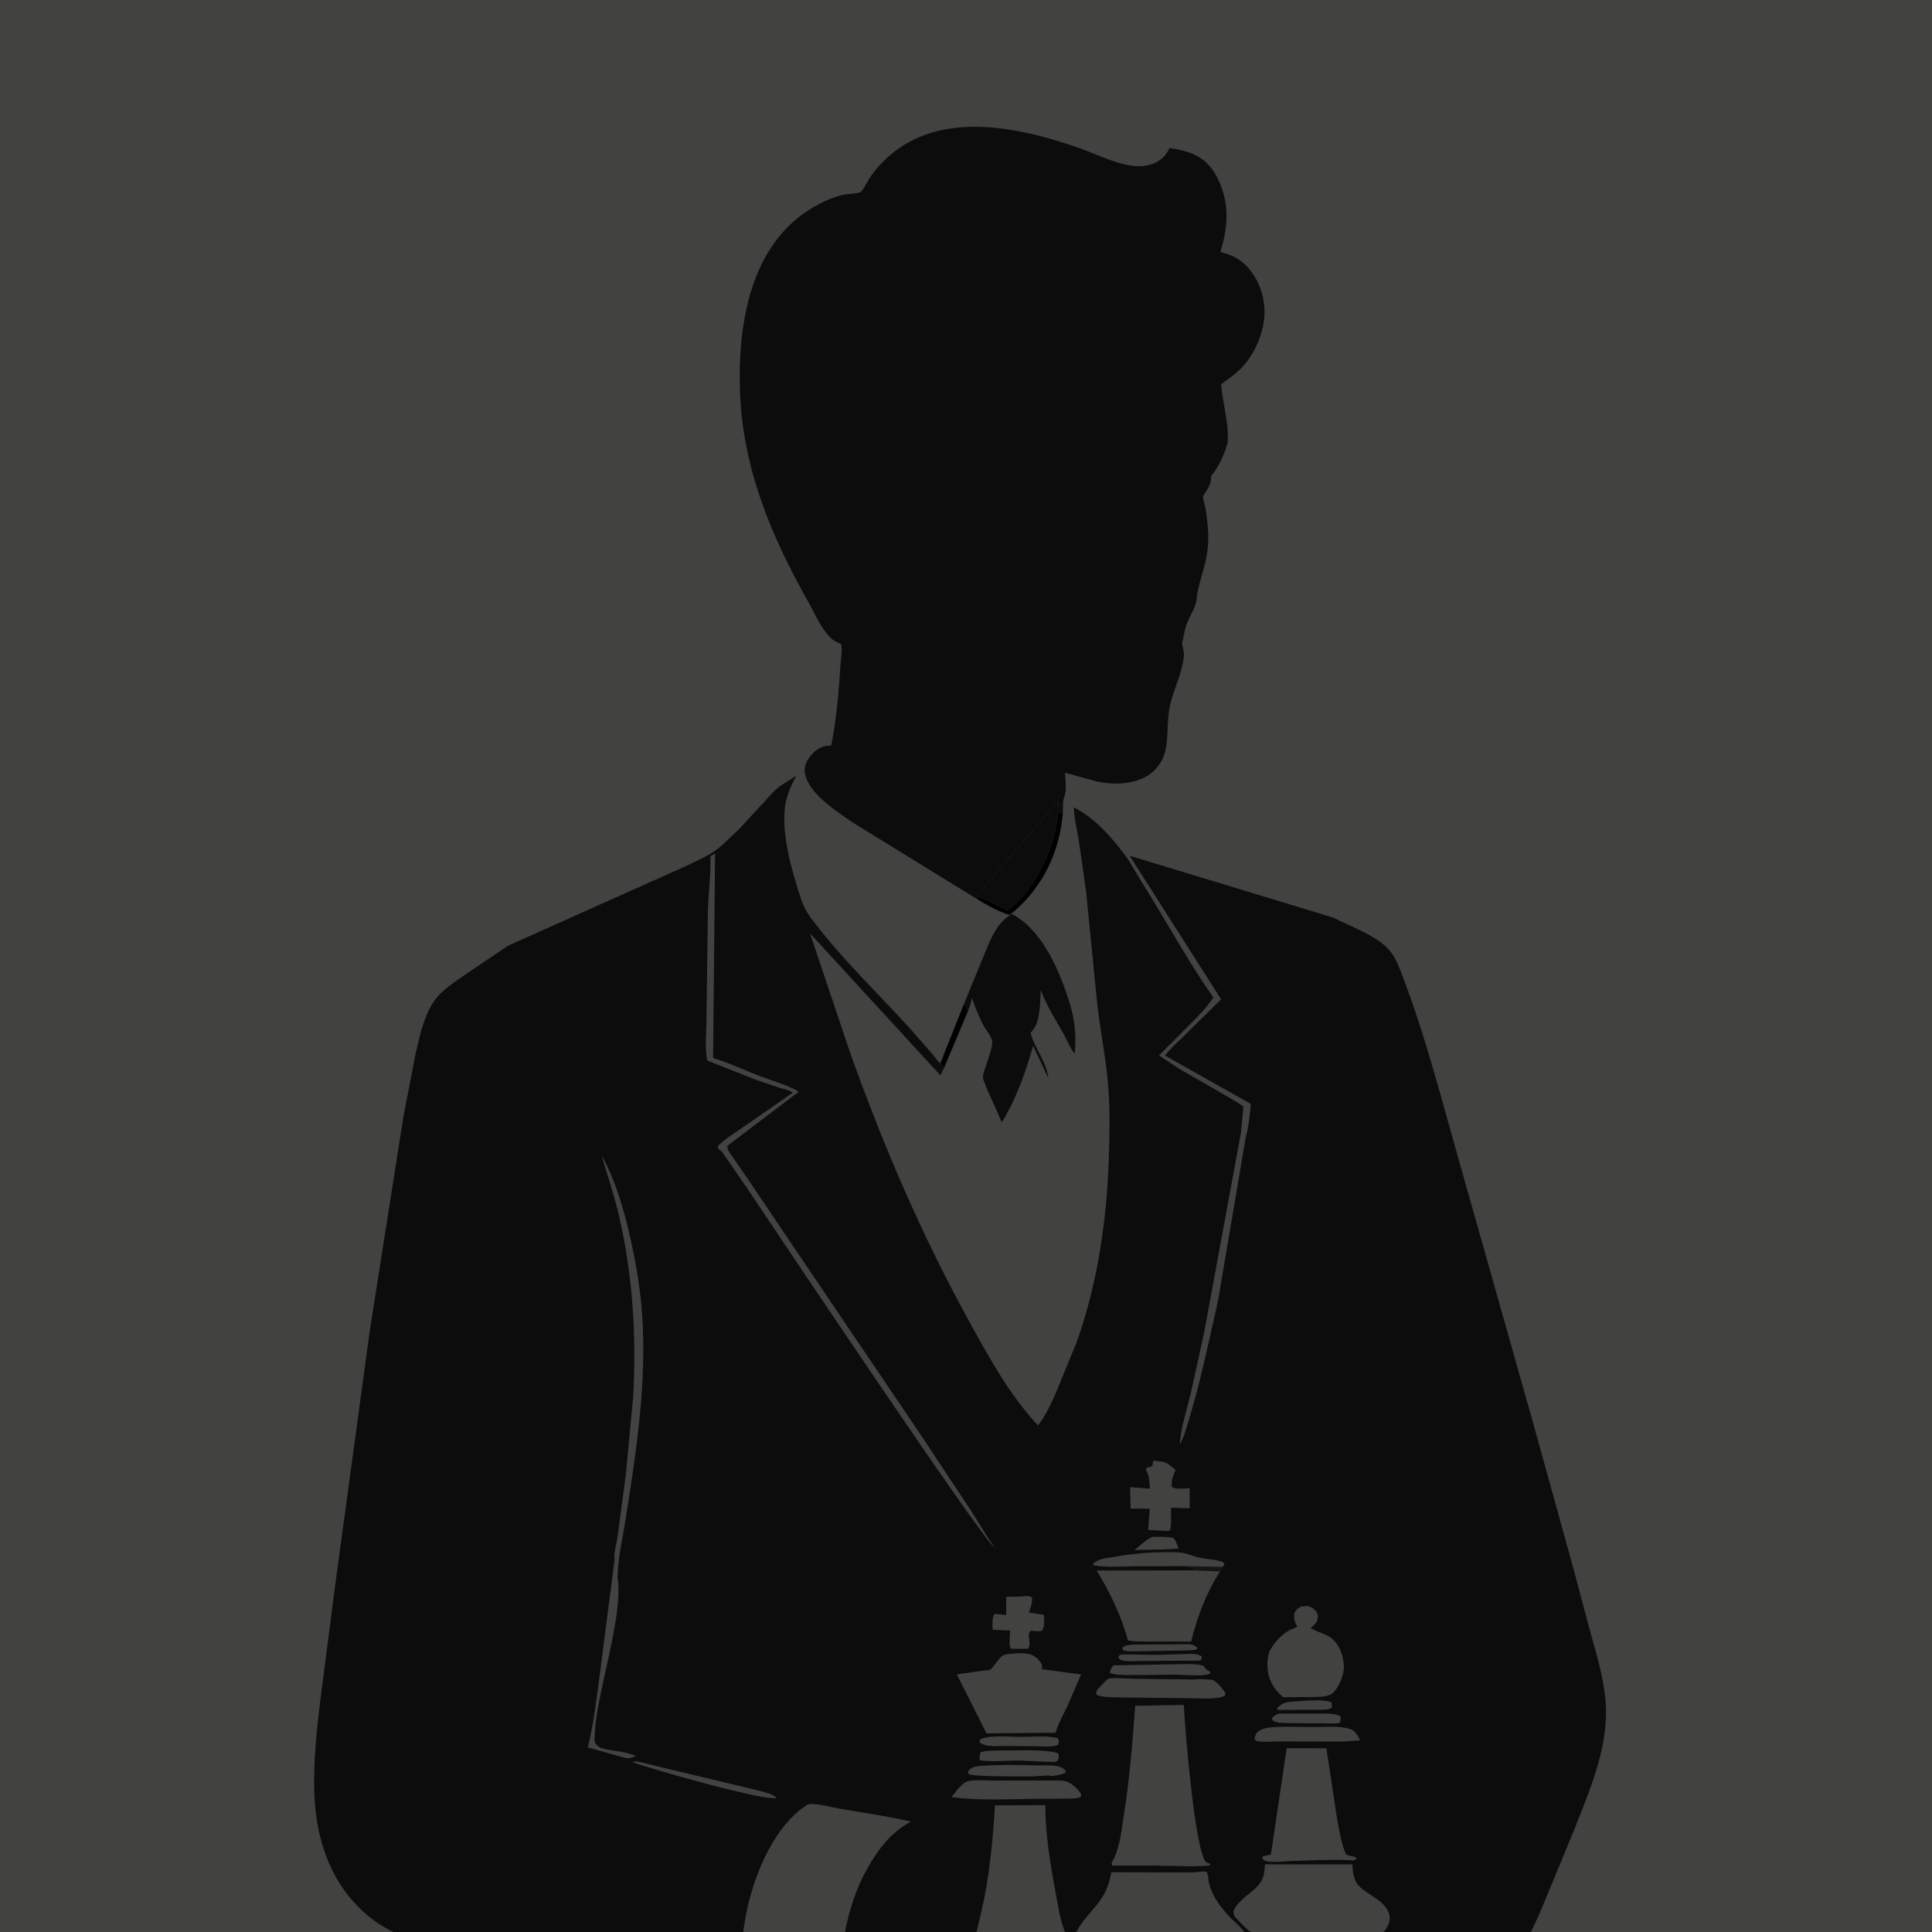 <svg width="320" height="320" viewBox="0 0 320 320" fill="none" xmlns="http://www.w3.org/2000/svg">
<g clip-path="url(#clip0_2_498)">
<rect width="320" height="320" fill="#424241"/>
<g opacity="0.8" filter="url(#filter0_d_2_498)">
<rect x="-283" y="348" width="377" height="780" transform="rotate(-90 -283 348)" shape-rendering="crispEdges"/>
</g>
<path d="M159.593 166.455L160.115 166.745L160.304 167.538L156.38 176.846C156.138 176.601 155.951 176.368 155.747 176.092C156.092 175.436 156.273 174.692 156.576 174.012L159.593 166.455Z" fill="#010000"/>
<path d="M175.229 134.705L176.052 134.603C175.524 141.014 172.796 146.821 167.879 151.033C167.622 151.254 167.437 151.384 167.127 151.53C165.305 150.917 163.452 149.94 161.829 148.913L162.021 148.558C163.59 149.021 165.296 150.058 166.808 150.752C167.167 150.541 167.475 150.321 167.793 150.05C171.818 146.609 174.812 139.909 175.229 134.705Z" fill="#010000"/>
<path d="M162.021 148.558L161.902 148.211L175.319 132.612L175.229 134.705C174.812 139.909 171.818 146.609 167.793 150.049C167.475 150.321 167.167 150.54 166.808 150.752C165.296 150.058 163.59 149.021 162.021 148.558Z" fill="#0C0C0C"/>
<path d="M159.593 166.455L162.626 159.068C163.686 156.595 164.718 153.289 167.04 151.772L167.584 151.375C172.679 154.031 175.545 160.89 177.165 166.121C178.03 168.917 178.296 171.618 178.004 174.527C177.279 173.686 176.784 172.346 176.229 171.361C174.811 168.844 173.403 166.679 172.368 163.96C172.27 165.912 172.353 169.124 171.039 170.673L170.836 170.93L170.697 171.101C171.352 173.635 173.36 175.852 173.634 178.565L171.118 173.224C170.044 176.933 168.691 181.015 166.795 184.38C166.567 184.785 166.244 185.574 165.866 185.833L165.792 185.639C164.896 183.344 163.739 181.21 162.895 178.883C162.697 178.337 162.88 177.889 163.027 177.349C163.352 176.154 164.546 173.438 164.295 172.276C164.145 171.582 163.158 170.394 162.8 169.668C162.111 168.266 161.481 166.791 161 165.303C160.797 166.062 160.614 166.815 160.304 167.538L160.115 166.745L159.593 166.455Z" fill="#0C0C0C"/>
<path fill-rule="evenodd" clip-rule="evenodd" d="M141.255 136.244L161.829 148.913L162.021 148.558L161.902 148.211L175.319 132.612L175.229 134.705L176.052 134.603C176.056 134.428 176.055 134.24 176.053 134.045C176.048 133.364 176.043 132.602 176.268 132.032C176.617 131.15 176.532 129.922 176.457 128.847C176.436 128.546 176.416 128.257 176.406 127.991L181.817 129.48C184.642 130.032 187.979 129.948 190.416 128.251C191.506 127.492 192.435 126.24 192.842 124.976C193.061 124.301 193.184 123.575 193.257 122.87C193.335 122.128 193.368 121.378 193.401 120.628C193.458 119.296 193.516 117.962 193.83 116.666C194.084 115.612 194.444 114.585 194.804 113.558C195.256 112.269 195.708 110.98 195.951 109.636L195.995 109.377C196.118 108.7 196.146 108.256 195.988 107.578L195.783 106.601L195.783 106.6C195.874 106.225 195.948 105.847 196.022 105.469C196.173 104.699 196.323 103.93 196.618 103.193C196.791 102.761 197.007 102.336 197.223 101.909C197.532 101.299 197.843 100.687 198.03 100.051C198.154 99.631 198.206 99.192 198.259 98.754C198.302 98.392 198.345 98.031 198.429 97.679C198.61 96.916 198.818 96.171 199.024 95.431C199.499 93.734 199.966 92.059 200.089 90.237C200.221 88.296 199.991 86.286 199.707 84.367C199.679 84.176 199.607 83.899 199.529 83.599C199.391 83.067 199.234 82.466 199.277 82.166C199.288 82.088 199.482 81.812 199.622 81.614C199.678 81.534 199.726 81.467 199.749 81.43C200.362 80.449 200.596 79.981 200.601 78.78C200.389 78.683 200.164 78.615 199.931 78.566C200.164 78.615 200.389 78.683 200.602 78.78L200.839 78.539C201.577 77.66 202.771 75.484 203.322 73.38C203.522 71.585 203.155 69.47 202.792 67.371C202.572 66.101 202.353 64.836 202.261 63.652C202.57 63.413 202.891 63.177 203.214 62.939C203.993 62.366 204.784 61.784 205.453 61.123C207.529 59.072 209.033 55.841 209.364 52.951C209.705 49.975 208.834 46.883 206.922 44.572C205.646 43.032 204.304 42.33 202.395 41.811C202.288 41.782 202.249 41.782 202.232 41.762C202.211 41.739 202.221 41.69 202.184 41.533C203.484 37.315 203.644 33.301 201.543 29.268C199.837 25.994 197.241 25.048 193.72 24.515C192.76 26.649 190.839 27.42 189.071 27.521C186.602 27.661 183.739 26.502 181.165 25.459C180.314 25.115 179.495 24.783 178.731 24.515C168.243 20.834 154.559 17.953 145.927 27.13C145.195 27.908 144.514 28.764 143.929 29.658C143.843 29.788 143.722 30.008 143.584 30.26C143.255 30.858 142.829 31.635 142.549 31.808C142.267 31.983 141.466 32.056 140.771 32.118C140.388 32.153 140.036 32.185 139.821 32.229C138.086 32.589 136.488 33.321 134.952 34.188C124.198 40.262 122.142 53.812 122.576 65.11C123.056 77.607 127.756 88.835 133.818 99.582C134.078 100.041 134.344 100.552 134.62 101.083C135.47 102.714 136.417 104.534 137.577 105.647C138.08 106.129 138.642 106.413 139.289 106.647C139.494 107.353 139.387 108.354 139.292 109.234C139.259 109.541 139.228 109.833 139.212 110.092C138.939 114.538 138.539 119.103 137.675 123.475L137.501 123.485L137.212 123.514L137.016 123.528C135.902 123.634 134.898 124.359 134.225 125.226C133.637 125.981 133.167 126.888 133.293 127.871C133.697 131.041 137.704 133.798 140.421 135.667C140.717 135.87 140.996 136.062 141.255 136.244ZM198.523 78.431C198.523 78.431 198.523 78.431 198.523 78.431C198.523 78.431 198.523 78.431 198.523 78.431C198.523 78.431 198.523 78.431 198.523 78.431ZM193.539 80.305L193.282 80.185L193.3 79.098C193.318 78.818 193.275 78.758 193.163 78.6C193.134 78.56 193.102 78.514 193.065 78.458C193.065 78.458 193.064 78.458 193.064 78.458C193.102 78.515 193.134 78.56 193.162 78.6C193.275 78.758 193.318 78.818 193.3 79.098L193.282 80.185L193.539 80.305L193.539 80.305Z" fill="#0C0C0C"/>
<path d="M165.618 298.164L170.365 298.162C170.748 298.162 171.649 298.053 171.966 298.162C172.098 298.207 172.178 298.344 172.284 298.435L172.188 298.72L167.251 298.773C166.702 298.767 165.942 298.874 165.479 298.567L165.618 298.164Z" fill="#010000"/>
<path d="M162.249 288.613C163.396 289.419 164.708 289.207 166.071 289.219L171.824 289.254C171.423 289.575 170.694 289.444 170.171 289.445L165.11 289.452C165.231 289.799 165.255 289.75 165.544 289.938C164.547 289.962 163.416 289.872 162.467 290.194C162.179 290.657 162.233 290.89 162.228 291.426L162.066 291.244C161.979 290.839 161.921 290.671 162.059 290.269C162.243 289.728 162.23 289.18 162.249 288.613Z" fill="#161515"/>
<path d="M184.206 309.007L189.709 309.025C190.553 309.028 191.57 308.92 192.396 309.047L192.164 309.25L187.206 309.286L186.982 309.656C187.503 310.002 188.711 309.852 189.361 309.857L195.96 309.862C196.926 309.858 198.195 309.69 199.1 309.957C197.365 310.224 195.475 310.097 193.718 310.104L184.08 310.069L184.41 309.494L184.206 309.007Z" fill="#161515"/>
<path d="M189.732 277.468L194.747 277.387C196.473 277.862 198.691 277.599 200.488 277.589L200.417 277.838C199.831 278.097 199.175 277.961 198.56 278.081C197.506 278.264 196.172 278.109 195.09 278.1L187.012 278.024L186.965 277.838L186.146 277.777L186.052 277.589L189.516 277.494L189.732 277.468Z" fill="#010000"/>
<path d="M171.448 294.227C172.216 294.206 173.533 294.012 174.255 294.165C174.82 294.207 175.397 294.142 175.874 294.456C175.801 294.54 175.524 294.807 175.52 294.912L164.213 294.907L164.12 294.699L162.421 294.645L162.606 294.407C163.323 294.243 164.004 294.361 164.729 294.391C165.741 294.433 170.934 294.702 171.448 294.227Z" fill="#010000"/>
<path d="M196.391 259.402L202.481 259.52C202.371 259.825 202.359 260.126 202.072 260.294L197.753 260.106C197.677 259.969 197.718 259.772 197.719 259.617C197.239 259.606 196.77 259.709 196.391 259.402Z" fill="#161515"/>
<path fill-rule="evenodd" clip-rule="evenodd" d="M122.377 137.367L119.793 139.802C118.24 141.249 116.777 141.939 115.027 142.764C114.543 142.993 114.036 143.232 113.5 143.5L84.132 156.646L75.804 162.275C75.639 162.398 75.472 162.522 75.302 162.647C74.252 163.423 73.138 164.246 72.333 165.241C70.41 167.62 69.637 171.018 68.962 173.981C68.924 174.147 68.887 174.311 68.849 174.475L66.814 184.972L61.246 220.422L55.619 261.794L53.122 281.086C52.493 286.259 51.881 291.546 52.052 296.766C52.23 302.191 53.393 307.433 56.328 312.063C58.698 315.802 62.337 319.004 66.503 320.573C71.475 322.446 76.796 323.658 82.021 324.848C83.017 325.074 84.01 325.301 84.997 325.53L117.5 333.69L121.321 340.512C121.562 340.56 121.875 340.597 122.212 340.637C122.934 340.722 123.761 340.82 124.191 341.069L124.055 346.21L14.197 346.256L14 354.452L306.98 354.403L307 346.283L244.479 345.798C247.991 342.255 248.615 336.814 247.991 331.676L254.879 317.229L260.592 303.434C260.865 302.735 261.143 302.034 261.422 301.331C263.611 295.819 265.852 290.175 266 284.194C266.104 279.951 264.936 275.772 263.791 271.681C263.583 270.935 263.375 270.191 263.176 269.451L260.443 259.195L253.87 235.459L241.696 192.385C241.107 190.316 240.528 188.239 239.949 186.158C237.659 177.937 235.356 169.669 232.333 161.718L232.331 161.713C231.659 159.946 230.886 157.912 229.407 156.646C227.699 155.184 225.478 154.162 223.33 153.174C222.484 152.785 221.65 152.401 220.863 151.998L187.105 141.734L202.254 165.515L195.695 171.983L195.201 171.589C195.71 171.053 196.25 170.514 196.798 169.968C198.306 168.465 199.869 166.906 200.972 165.203C198.265 161.363 195.875 157.337 193.483 153.31C192.062 150.915 190.64 148.52 189.151 146.163C188.809 145.623 188.483 145.065 188.155 144.506C187.537 143.451 186.916 142.389 186.188 141.433C183.876 138.393 181.279 135.481 177.861 133.714C177.911 135.136 178.154 136.396 178.408 137.708C178.502 138.195 178.598 138.689 178.685 139.202L179.875 147.512L181.715 166.094C181.936 168.073 182.238 170.046 182.54 172.02C182.942 174.648 183.344 177.276 183.554 179.918C183.871 183.903 183.785 187.881 183.653 191.873C183.311 202.215 181.798 212.606 178.299 222.379L174.696 231.164C174.659 231.244 174.622 231.324 174.584 231.404C173.834 233.014 173.047 234.703 171.931 236.088C167.339 231.219 163.951 225.075 160.734 219.24L160.635 219.061C152.701 204.669 146.309 189.802 140.796 174.331L134.164 154.589L155.749 178.099L156.38 176.846C156.138 176.601 155.951 176.368 155.747 176.092C155.415 175.87 155.089 175.437 154.79 175.04C154.657 174.863 154.529 174.693 154.408 174.551L150.862 170.512C149.09 168.546 147.255 166.621 145.419 164.694C141.526 160.609 137.624 156.514 134.284 151.998C133.418 150.827 132.947 149.77 132.507 148.391C131.074 143.906 129.443 138.276 130.023 133.565C130.214 132.019 131.021 130.118 131.751 128.74L131.896 128.469L129.136 130.249C128.389 130.801 127.744 131.522 127.116 132.225C126.96 132.4 126.805 132.573 126.65 132.742L122.377 137.367ZM118.437 141.362L117.667 141.85V143.131C117.67 144.555 117.561 145.999 117.451 147.442L117.451 147.442C117.371 148.508 117.29 149.573 117.255 150.63L117.01 168.85C117.011 169.453 116.986 170.103 116.961 170.772L116.961 170.772C116.898 172.432 116.83 174.206 117.148 175.656L125.181 178.839L129.149 180.188C129.351 180.25 129.551 180.3 129.75 180.35C130.299 180.487 130.827 180.619 131.303 180.979L123.682 186.283C123.26 186.582 122.82 186.878 122.375 187.177C121.159 187.995 119.908 188.836 118.901 189.829L118.905 190.153L119.719 190.937L120.247 190.73V190.73L119.718 190.937L119.714 190.959L123.566 196.528C127.646 202.662 162.987 255.475 164.737 256.319C163.874 255.127 163.076 253.829 162.283 252.539L162.283 252.539L162.282 252.538L162.282 252.538L162.282 252.538C161.799 251.751 161.317 250.967 160.822 250.211L152.363 237.448L130.034 204.441L124.037 195.529L121.437 191.769C121.373 191.676 121.303 191.58 121.233 191.482C120.92 191.05 120.573 190.572 120.498 190.069L120.471 189.792L120.471 189.792L132.283 180.838L131.828 180.536L131.828 180.536C130.531 179.871 129.095 179.374 127.674 178.882L127.674 178.882C126.97 178.638 126.27 178.396 125.593 178.135C124.756 177.813 123.921 177.465 123.083 177.116L123.083 177.116C121.44 176.432 119.789 175.744 118.109 175.243L118.437 141.362ZM104.442 246.367L104.443 246.367L103.359 253.221C103.286 253.64 103.21 254.055 103.134 254.469C102.721 256.74 102.318 258.954 102.289 261.297L102.289 261.297C102.899 265.005 101.577 271.002 100.33 276.66C99.419 280.798 98.547 284.754 98.5 287.5C98.177 289.438 99.733 289.674 101.763 289.981C102.875 290.149 104.129 290.339 105.295 290.842C104.66 291.195 104.114 291.306 103.41 291.121L97.354 289.421C98.094 286.557 98.493 283.639 98.893 280.716L98.893 280.712C98.965 280.187 99.037 279.662 99.111 279.138L101.797 258.347L101.797 258.347C101.653 257.669 101.882 256.576 102.084 255.614L102.084 255.614C102.177 255.17 102.264 254.753 102.306 254.419L103.653 244.269L103.653 244.268L104.853 231.559C105.459 221.396 104.8 211.018 102.467 201.094C101.964 198.953 101.315 196.847 100.666 194.741L100.666 194.741C100.318 193.609 99.969 192.476 99.643 191.34C101.944 195.547 103.312 200.232 104.363 204.891C105.331 209.185 106.068 213.419 106.36 217.813C106.999 227.449 105.878 236.856 104.442 246.367ZM190.812 254.565L190.922 254.561C192.073 254.528 193.162 254.497 194.302 254.73C194.693 255.055 194.904 255.634 195.092 256.15L195.092 256.152C195.137 256.273 195.179 256.391 195.223 256.501L192.287 256.647L187.881 256.737C188.19 256.505 188.489 256.253 188.789 256L188.79 255.999C189.428 255.461 190.07 254.92 190.812 254.565ZM224.506 307.599C224.512 307.601 224.518 307.603 224.523 307.605L224.535 307.61C224.556 307.618 224.57 307.626 224.581 307.636C224.601 307.655 224.612 307.682 224.635 307.736L224.635 307.737C224.65 307.774 224.672 307.825 224.705 307.895L224.237 308.143C221.592 307.979 218.933 308.073 216.281 308.166L216.279 308.166C215.489 308.194 214.701 308.222 213.914 308.243C213.659 308.25 213.328 308.274 212.959 308.3H212.959C211.769 308.386 210.18 308.5 209.454 308.167C209.345 308.117 209.264 308.025 209.183 307.934L209.183 307.934L209.183 307.934L209.183 307.934L209.183 307.934C209.143 307.888 209.102 307.843 209.059 307.802L209.223 307.448L210.506 307.158L213.116 289.561L219.689 289.569L221.487 301.408C221.511 301.533 221.535 301.658 221.559 301.785C221.583 301.913 221.607 302.042 221.631 302.171C221.945 303.841 222.276 305.601 222.939 307.13C223.358 307.371 223.755 307.435 224.214 307.509L224.214 307.509L224.299 307.523C224.342 307.54 224.378 307.554 224.408 307.565L224.437 307.575L224.464 307.585L224.481 307.59C224.49 307.594 224.498 307.596 224.506 307.599ZM215.156 281.768H215.156C214.772 281.795 214.443 281.819 214.204 281.829C212.937 281.947 212.391 282.037 211.496 282.964L211.633 283.223L218.432 283.185C218.598 283.178 218.767 283.179 218.936 283.18C219.548 283.184 220.157 283.187 220.612 282.779L220.554 282.004C219.737 281.443 216.886 281.645 215.156 281.768ZM187.757 272.392L196.804 272.333C197.471 272.367 197.866 272.472 198.33 272.955L198.101 273.262L196.771 273.361L189.389 273.48C189.139 273.48 188.874 273.488 188.601 273.495L188.6 273.496C187.736 273.521 186.797 273.548 186.039 273.34L185.88 272.955C186.354 272.504 186.868 272.464 187.467 272.417C187.562 272.409 187.658 272.402 187.757 272.392ZM189.299 274.059H189.3H189.3H189.3H189.3H189.301H189.301H189.301H189.301H189.301H189.302H189.302H189.302H189.302H189.302H189.303H189.303H189.303H189.303H189.304H189.304H189.304H189.304H189.304H189.305H189.305H189.305H189.305H189.305C190.071 274.079 190.839 274.1 191.614 274.096L196.157 273.963C196.272 273.959 196.39 273.954 196.508 273.949C197.373 273.912 198.302 273.873 199.028 274.332V274.929C198.789 275.028 198.627 275.051 198.366 275.057L188.818 275.105C188.663 275.105 188.459 275.112 188.227 275.119C187.343 275.149 186.061 275.191 185.59 274.89C185.493 274.827 185.413 274.743 185.333 274.659C185.292 274.616 185.251 274.573 185.208 274.534L185.491 274.068C186.773 273.992 188.034 274.026 189.299 274.059H189.299ZM211.847 283.826L218.415 283.831C218.583 283.833 218.766 283.83 218.957 283.828C219.971 283.817 221.235 283.802 222.012 284.264C222.016 284.307 222.02 284.348 222.025 284.386L222.033 284.462C222.074 284.825 222.093 284.988 221.892 285.374L221.225 285.466L213.857 285.396C213.769 285.394 213.675 285.393 213.575 285.392C213.508 285.392 213.439 285.392 213.368 285.392H213.367H213.366H213.366H213.365C212.572 285.39 211.543 285.388 210.986 285.064C210.957 285.047 210.931 285.033 210.909 285.02L210.908 285.02L210.907 285.02C210.821 284.971 210.784 284.949 210.763 284.917C210.748 284.891 210.743 284.859 210.734 284.802L210.733 284.801C210.73 284.776 210.725 284.746 210.718 284.709C210.713 284.68 210.706 284.647 210.698 284.609C210.696 284.601 210.694 284.592 210.692 284.583C211.079 284.104 211.227 284.051 211.732 283.868L211.847 283.826ZM162.336 288.09L162.249 288.613C163.188 289.273 164.237 289.251 165.335 289.227C165.578 289.222 165.824 289.217 166.071 289.219L171.823 289.254C171.992 289.25 172.215 289.255 172.467 289.261H172.468H172.469H172.47H172.471H172.472H172.473H172.474H172.475H172.476H172.477H172.478H172.479H172.48H172.481H172.482H172.483H172.484H172.485H172.486H172.487C173.45 289.281 174.83 289.309 175.303 288.951C175.313 288.869 175.324 288.798 175.334 288.734C175.384 288.403 175.405 288.268 175.191 287.908C173.802 287.544 172.109 287.6 170.537 287.652H170.537H170.537H170.537C170.016 287.67 169.508 287.687 169.029 287.688C168.585 287.689 168.079 287.669 167.542 287.649C165.767 287.582 163.657 287.503 162.336 288.09ZM104.76 291.862L104.791 291.851L104.831 291.837C104.97 291.787 105.049 291.758 105.242 291.762C105.871 291.774 106.628 291.979 107.343 292.173C107.701 292.27 108.048 292.365 108.364 292.431L124.808 296.371C125.037 296.437 125.316 296.505 125.621 296.579L125.621 296.579L125.622 296.579L125.622 296.579C126.711 296.843 128.117 297.185 128.643 297.793C126.965 298.449 107.552 292.93 104.76 291.862ZM168.049 289.921C167.185 289.935 166.341 289.95 165.544 289.938C165.329 289.943 165.108 289.943 164.883 289.943H164.883H164.882C164.067 289.942 163.211 289.942 162.467 290.194C162.223 290.586 162.225 290.813 162.227 291.199V291.2C162.228 291.27 162.228 291.344 162.227 291.426C162.265 291.447 162.297 291.465 162.325 291.481C162.339 291.49 162.352 291.497 162.364 291.505C162.376 291.512 162.386 291.518 162.396 291.524C162.506 291.591 162.532 291.607 162.716 291.625C163.966 291.747 165.271 291.699 166.568 291.652C167.387 291.622 168.203 291.592 169 291.605L173.506 291.807C173.603 291.807 173.727 291.812 173.863 291.817C174.232 291.832 174.69 291.85 174.932 291.775C175.025 291.746 175.094 291.672 175.162 291.597L175.162 291.597C175.18 291.578 175.197 291.559 175.215 291.541C175.232 291.523 175.249 291.507 175.267 291.491C175.274 291.446 175.281 291.403 175.289 291.362C175.298 291.311 175.307 291.264 175.316 291.219C175.382 290.887 175.42 290.694 175.173 290.338C173.018 289.836 170.453 289.88 168.049 289.921ZM171.448 294.227C171.129 294.222 170.555 294.223 169.83 294.225C166.771 294.234 161.028 294.25 160.395 293.808C160.378 293.703 160.362 293.632 160.35 293.58C160.336 293.516 160.328 293.481 160.334 293.448C160.342 293.409 160.37 293.374 160.433 293.296L160.476 293.242L160.511 293.199C161.011 292.562 161.953 292.513 162.746 292.472C162.817 292.468 162.886 292.464 162.954 292.46L162.994 292.458L163.055 292.454C165.848 292.266 168.658 292.334 171.455 292.401L171.775 292.409C172.091 292.417 172.428 292.412 172.774 292.407C173.569 292.396 174.405 292.384 175.117 292.521C175.574 292.61 176.075 292.854 176.405 293.185L176.529 293.344L176.372 293.715C175.661 293.934 174.995 294.08 174.255 294.165C173.752 294.059 172.96 294.12 172.266 294.175C171.964 294.198 171.681 294.22 171.448 294.227ZM212.851 307.266C212.66 307.268 212.464 307.278 212.267 307.288H212.268H212.268C212.464 307.278 212.66 307.268 212.851 307.266ZM187.826 277.43C188.626 277.423 189.339 277.416 189.732 277.468L194.747 277.387C195.187 277.388 195.694 277.413 196.229 277.439C197.679 277.51 199.338 277.592 200.438 277.219L200.467 276.921C200.328 276.824 200.195 276.749 200.054 276.669C200.021 276.651 199.988 276.632 199.954 276.612C199.702 276.469 199.55 276.245 199.393 276.014L199.357 275.961C199.338 275.932 199.318 275.904 199.298 275.875C198.01 275.565 196.571 275.604 195.194 275.641H195.194H195.193H195.193H195.192H195.191H195.191H195.19H195.189H195.189H195.188H195.187H195.187H195.186C194.791 275.652 194.401 275.663 194.022 275.665L184.477 275.834C184.065 276.148 183.982 276.464 183.862 276.915L183.845 276.979L183.831 277.033C184.302 277.461 186.236 277.444 187.826 277.43ZM210.718 286.088C212.318 285.975 213.957 286.001 215.583 286.028C216.236 286.039 216.888 286.049 217.534 286.051C217.969 286.052 218.424 286.041 218.889 286.03H218.89H218.891H218.892H218.892H218.893H218.894H218.895H218.895H218.896H218.897H218.898H218.898H218.899C220.42 285.993 222.045 285.954 223.425 286.317C224.32 286.552 224.645 287.117 225.039 287.803L225.039 287.803L225.039 287.803C225.124 287.952 225.213 288.105 225.311 288.263L222.459 288.456L211.673 288.432C211.411 288.431 211.09 288.445 210.744 288.46H210.744H210.743C209.829 288.499 208.741 288.547 208.111 288.346C208.022 288.317 207.96 288.243 207.898 288.168C207.867 288.131 207.836 288.094 207.802 288.062C207.845 287.67 207.887 287.434 208.118 287.1C208.665 286.312 209.796 286.189 210.672 286.093L210.718 286.088ZM187.868 259.424L196.391 259.402C196.687 259.642 197.038 259.631 197.406 259.62H197.407H197.407C197.455 259.619 197.504 259.618 197.553 259.617C197.608 259.616 197.664 259.615 197.719 259.617C197.719 259.655 197.716 259.695 197.713 259.736V259.737C197.705 259.865 197.696 260.002 197.754 260.106L202.072 260.294C202.292 260.165 202.35 259.96 202.415 259.734L202.415 259.734C202.435 259.664 202.455 259.592 202.481 259.52L202.796 259.146L202.643 258.77C201.81 258.44 200.965 258.332 200.114 258.224C199.599 258.158 199.083 258.092 198.565 257.977C198.15 257.884 197.753 257.749 197.357 257.614C196.722 257.398 196.089 257.183 195.393 257.144C191.793 256.948 187.941 257.256 184.405 257.89C184.163 257.934 183.929 257.968 183.703 258.001L183.702 258.002L183.701 258.002L183.701 258.002C182.731 258.144 181.889 258.268 181.049 258.994L181.178 259.277C182.928 259.565 184.746 259.511 186.535 259.458C186.982 259.445 187.427 259.432 187.868 259.424ZM169.42 264.429L169.503 264.396C170.048 264.31 170.42 264.31 170.904 264.553C171.041 265.221 170.798 265.952 170.574 266.626L170.574 266.627C170.52 266.789 170.468 266.948 170.422 267.102L172.854 267.439C173.024 268.224 173.021 269.415 172.615 270.086C172.088 270.238 171.57 270.183 171.038 270.126L171.037 270.126L171.036 270.126L171.035 270.126C170.944 270.116 170.853 270.107 170.761 270.098C170.333 270.306 170.398 270.9 170.468 271.531V271.531C170.531 272.105 170.598 272.709 170.298 273.079L168.491 273.107L167.425 273.071C167.124 272.621 167.213 271.487 167.278 270.658L167.278 270.658C167.296 270.429 167.312 270.224 167.318 270.063L164.421 269.943C164.419 269.9 164.416 269.856 164.414 269.81C164.412 269.78 164.411 269.75 164.409 269.718C164.366 268.937 164.307 267.859 164.737 267.311L166.666 267.498L166.661 264.475L169.42 264.429ZM175.52 294.912L176.202 294.958C177.132 295.087 178.231 295.995 178.77 296.72L178.771 296.721C179.058 297.108 179.108 297.174 179.029 297.625C178.333 297.911 177.595 297.911 176.854 297.911C176.707 297.911 176.56 297.911 176.413 297.913L172.213 297.94C170.998 297.942 169.758 297.967 168.508 297.992H168.508H168.507H168.507H168.506H168.505H168.505H168.504H168.503H168.502H168.502H168.501H168.5H168.499H168.498H168.498C164.849 298.064 161.107 298.138 157.604 297.661L158.729 296.231C159.041 295.894 159.658 295.277 160.079 295.113C160.846 294.814 162.181 294.855 163.264 294.889H163.264C163.617 294.899 163.943 294.909 164.213 294.907L175.52 294.912ZM195.09 278.1L187.012 278.024C186.748 278.027 186.399 278.008 186.02 277.988L186.019 277.988C185.153 277.942 184.131 277.887 183.6 278.062C183.333 278.15 182.676 278.867 182.258 279.322C182.141 279.449 182.043 279.556 181.978 279.623C181.748 279.857 181.64 280.061 181.537 280.37L181.682 280.741C182.665 281.102 183.856 281.119 184.967 281.134H184.967H184.968H184.968H184.968H184.968H184.968H184.968H184.968H184.969H184.969H184.969H184.969C185.285 281.139 185.595 281.143 185.891 281.155L196.827 281.268C197.262 281.263 197.751 281.278 198.264 281.293C199.817 281.34 201.595 281.394 202.792 280.926L203.004 280.555C202.541 279.661 201.744 278.786 200.897 278.238L198.56 278.081C197.814 278.21 196.929 278.171 196.091 278.133H196.091C195.745 278.118 195.406 278.103 195.09 278.1ZM191.163 241.955C191.217 241.94 191.245 241.932 191.273 241.931C191.303 241.929 191.334 241.935 191.398 241.947C191.436 241.954 191.486 241.963 191.555 241.975C191.69 241.997 191.765 242.011 191.814 242.02L191.814 242.02L191.815 242.021C191.849 242.027 191.871 242.031 191.894 242.034C191.931 242.04 191.969 242.042 192.073 242.049L192.073 242.049H192.073L192.148 242.053C193.085 242.112 193.64 242.576 194.29 243.12L194.29 243.12C194.426 243.234 194.565 243.35 194.713 243.467C194.285 244.454 193.992 245.154 194.085 246.264C194.519 246.645 195.638 246.583 196.471 246.537C196.691 246.525 196.892 246.514 197.055 246.512L197.04 249.824L193.958 249.713C193.955 250.03 193.958 250.353 193.961 250.68L193.961 250.682C193.97 251.608 193.979 252.56 193.838 253.442L193.282 253.579L190.163 253.407L190.437 249.897L187.266 249.859L187.177 246.317L190.481 246.576L190.406 245.8C190.346 244.968 190.301 244.412 189.899 243.661L189.801 243.483L189.908 243.113C190.255 243.039 190.548 242.947 190.872 242.806L190.993 242.001C191.07 241.982 191.123 241.967 191.162 241.955L191.163 241.955ZM215.476 266.097L216.452 266.009C217.047 266.032 217.669 266.459 218.01 266.931C218.246 267.258 218.326 267.637 218.262 268.031C218.157 268.671 217.724 269.156 217.221 269.526L217.09 269.619C217.556 269.975 218.126 270.191 218.709 270.414C219.359 270.662 220.027 270.916 220.59 271.376C221.907 272.453 222.501 274.294 222.586 275.946C222.658 277.339 221.859 279.275 220.875 280.291C220.206 280.982 219.162 281.026 218.238 281.064L218.236 281.065L218.233 281.065L218.064 281.072L218.013 281.074L217.94 281.078L217.888 281.081L212.518 281.102L212.478 281.066C212.06 280.688 211.631 280.301 211.292 279.848C210.068 278.216 209.667 276.253 210.052 274.253C210.34 272.759 212.15 270.801 213.486 270.07C213.684 269.962 213.883 269.884 214.082 269.806L214.082 269.806L214.082 269.806L214.083 269.806C214.344 269.704 214.605 269.602 214.857 269.434C214.41 268.553 214.288 268.197 214.366 267.209C214.692 266.608 214.88 266.435 215.476 266.097ZM197.753 260.106L202.072 260.294C199.833 263.704 198.237 267.952 197.295 271.894L190.079 271.891C189.809 271.883 189.53 271.882 189.246 271.881C188.433 271.878 187.587 271.874 186.828 271.712C185.719 267.589 183.84 263.775 181.651 260.13L197.753 260.106ZM168.865 273.828L168.266 273.851C168.113 273.869 167.932 273.881 167.738 273.895C167.199 273.932 166.564 273.975 166.19 274.154C165.823 274.329 165.332 274.973 164.947 275.477L164.947 275.478C164.812 275.655 164.691 275.814 164.592 275.93C164.576 275.949 164.542 275.993 164.499 276.048L164.498 276.05C164.366 276.221 164.147 276.504 164.083 276.531C163.827 276.639 163.383 276.677 162.991 276.71C162.806 276.726 162.633 276.741 162.496 276.761L158.484 277.329L163.396 287.104L169.603 287.04L174.837 286.999C175.188 285.793 175.732 284.714 176.286 283.616C176.455 283.279 176.626 282.941 176.792 282.596L179.062 277.337L172.556 276.477C172.629 275.814 172.599 275.584 172.151 275.066C171.191 273.952 170.276 273.833 168.865 273.828ZM205.255 318.242L205.255 318.242C205.156 318.138 205.057 318.034 204.96 317.933C204.476 317.432 204.364 317.315 204.295 316.607C204.726 315.41 205.74 314.59 206.754 313.771C207.666 313.034 208.576 312.299 209.059 311.289C209.367 310.644 209.434 309.869 209.495 309.144V309.144C209.505 309.027 209.515 308.911 209.526 308.797L223.986 308.799C224.081 310.289 224.183 311.571 225.343 312.629C225.791 313.038 226.374 313.422 226.978 313.82C228.484 314.811 230.127 315.893 230.184 317.69C230.207 318.439 229.725 319.316 229.291 319.897C228.454 320.285 227.522 320.318 226.594 320.352H226.594C226.06 320.371 225.527 320.39 225.014 320.476C223.998 320.265 222.666 320.337 221.433 320.403C220.878 320.433 220.343 320.462 219.866 320.464L207.638 320.295C206.748 319.811 205.971 318.995 205.255 318.243L205.255 318.242ZM184.161 308.824C184.174 308.875 184.19 308.933 184.206 309.007L189.709 309.024C189.975 309.025 190.258 309.016 190.547 309.005C191.175 308.983 191.83 308.96 192.396 309.047C193.352 309.024 194.337 309.05 195.327 309.077C197.042 309.123 198.773 309.169 200.402 308.962L200.441 308.729L199.719 308.397C197.89 306.3 196.261 286.305 196.071 282.392L188.024 282.529C187.574 288.743 187.077 294.86 186.094 301.017C186.041 301.347 185.99 301.691 185.937 302.044C185.622 304.156 185.258 306.594 184.235 308.332C184.093 308.574 184.112 308.644 184.161 308.824L184.161 308.824ZM159.376 322.435C159.357 322.385 159.347 322.361 159.348 322.337C159.348 322.314 159.358 322.292 159.376 322.247C159.392 322.21 159.414 322.157 159.443 322.075L161.201 321.399C161.734 320.227 162.051 318.821 162.346 317.512C162.407 317.244 162.466 316.981 162.526 316.724C163.887 310.925 164.428 304.965 164.795 299.032L173.136 298.984C173.146 303.809 173.943 308.649 174.826 313.382C174.893 313.744 174.959 314.115 175.025 314.492C175.491 317.124 176.005 320.026 177.561 322.129L177.688 321.987C177.933 319.878 179.301 318.286 180.661 316.704C181.338 315.916 182.014 315.13 182.547 314.283C183.408 312.915 183.781 311.645 184.08 310.069L193.718 310.104C194.16 310.103 194.611 310.109 195.065 310.116C196.416 310.136 197.801 310.157 199.1 309.957L199.858 310.027C200.065 310.376 200.106 310.801 200.147 311.223L200.147 311.223C200.168 311.447 200.19 311.67 200.236 311.88C200.386 312.569 200.697 313.294 201.013 313.922C201.583 315.053 202.754 316.539 203.634 317.467C203.93 317.78 204.235 318.059 204.537 318.335C205.018 318.774 205.492 319.208 205.917 319.764C209.084 325.146 205.563 325.146 203.322 325.146H194.326C193.102 325.145 191.816 325.195 190.508 325.246C187.136 325.377 183.611 325.515 180.585 324.801C180.112 324.488 179.987 324.15 179.807 323.666L179.766 323.555L179.518 322.892L179.429 322.644C178.49 322.512 177.389 322.571 176.329 322.627H176.329L176.328 322.627L176.325 322.628C175.783 322.657 175.251 322.685 174.758 322.687L162.394 322.633L159.424 322.563C159.404 322.507 159.388 322.466 159.376 322.435ZM137.842 299.322C136.465 299.019 134.614 298.612 133.724 298.906C128.319 302.373 125.104 310.075 123.777 316.117C122.367 322.545 122.177 330.227 125.181 336.242L140.641 338.239L140.879 337.83L140.867 337.785C140.293 335.619 139.728 333.487 139.483 331.252C138.7 324.103 140.124 315.656 143.721 309.367C145.532 306.199 147.59 303.465 150.877 301.717C148.073 301.053 145.205 300.585 142.346 300.118L142.345 300.118C141.198 299.931 140.051 299.743 138.911 299.544C138.623 299.494 138.253 299.412 137.842 299.322ZM205.956 183.297L205.543 187.595C205.58 187.532 205.617 187.467 205.653 187.401C205.787 187.162 205.923 186.919 206.124 186.737L206.124 186.737C205.923 186.919 205.787 187.162 205.653 187.402C205.617 187.467 205.581 187.532 205.543 187.596L199.414 220.874L197.248 230.694C197.07 231.44 196.87 232.198 196.669 232.963L196.668 232.965L196.668 232.965C196.122 235.038 195.563 237.16 195.384 239.234C196.015 238.237 196.368 237.018 196.705 235.849C196.791 235.553 196.876 235.26 196.964 234.975C198.378 230.397 199.429 225.733 200.482 221.062L200.482 221.061L200.522 220.884C200.628 220.413 200.735 219.944 200.843 219.475L200.845 219.465C201.36 217.216 201.871 214.986 202.205 212.695L206.362 188.202L206.362 188.201C206.805 186.742 206.968 184.988 207.115 183.42L207.115 183.42L207.115 183.419C207.133 183.224 207.151 183.032 207.169 182.843L192.953 174.83C193.785 173.772 194.702 172.888 195.695 171.983L195.201 171.589L191.963 174.804L195.159 176.931C195.518 177.149 196.588 177.761 197.923 178.525L197.923 178.525L197.924 178.526L197.924 178.526C201.123 180.355 205.842 183.055 205.956 183.297Z" fill="#0C0C0C"/>
</g>
<defs>
<filter id="filter0_d_2_498" x="-290.7" y="-37.7" width="805.4" height="402.4" filterUnits="userSpaceOnUse" color-interpolation-filters="sRGB">
<feFlood flood-opacity="0" result="BackgroundImageFix"/>
<feColorMatrix in="SourceAlpha" type="matrix" values="0 0 0 0 0 0 0 0 0 0 0 0 0 0 0 0 0 0 127 0" result="hardAlpha"/>
<feOffset dx="5" dy="4"/>
<feGaussianBlur stdDeviation="6.35"/>
<feComposite in2="hardAlpha" operator="out"/>
<feColorMatrix type="matrix" values="0 0 0 0 0 0 0 0 0 0 0 0 0 0 0 0 0 0 0.25 0"/>
<feBlend mode="normal" in2="BackgroundImageFix" result="effect1_dropShadow_2_498"/>
<feBlend mode="normal" in="SourceGraphic" in2="effect1_dropShadow_2_498" result="shape"/>
</filter>
<clipPath id="clip0_2_498">
<rect width="320" height="320" fill="white"/>
</clipPath>
</defs>
</svg>
